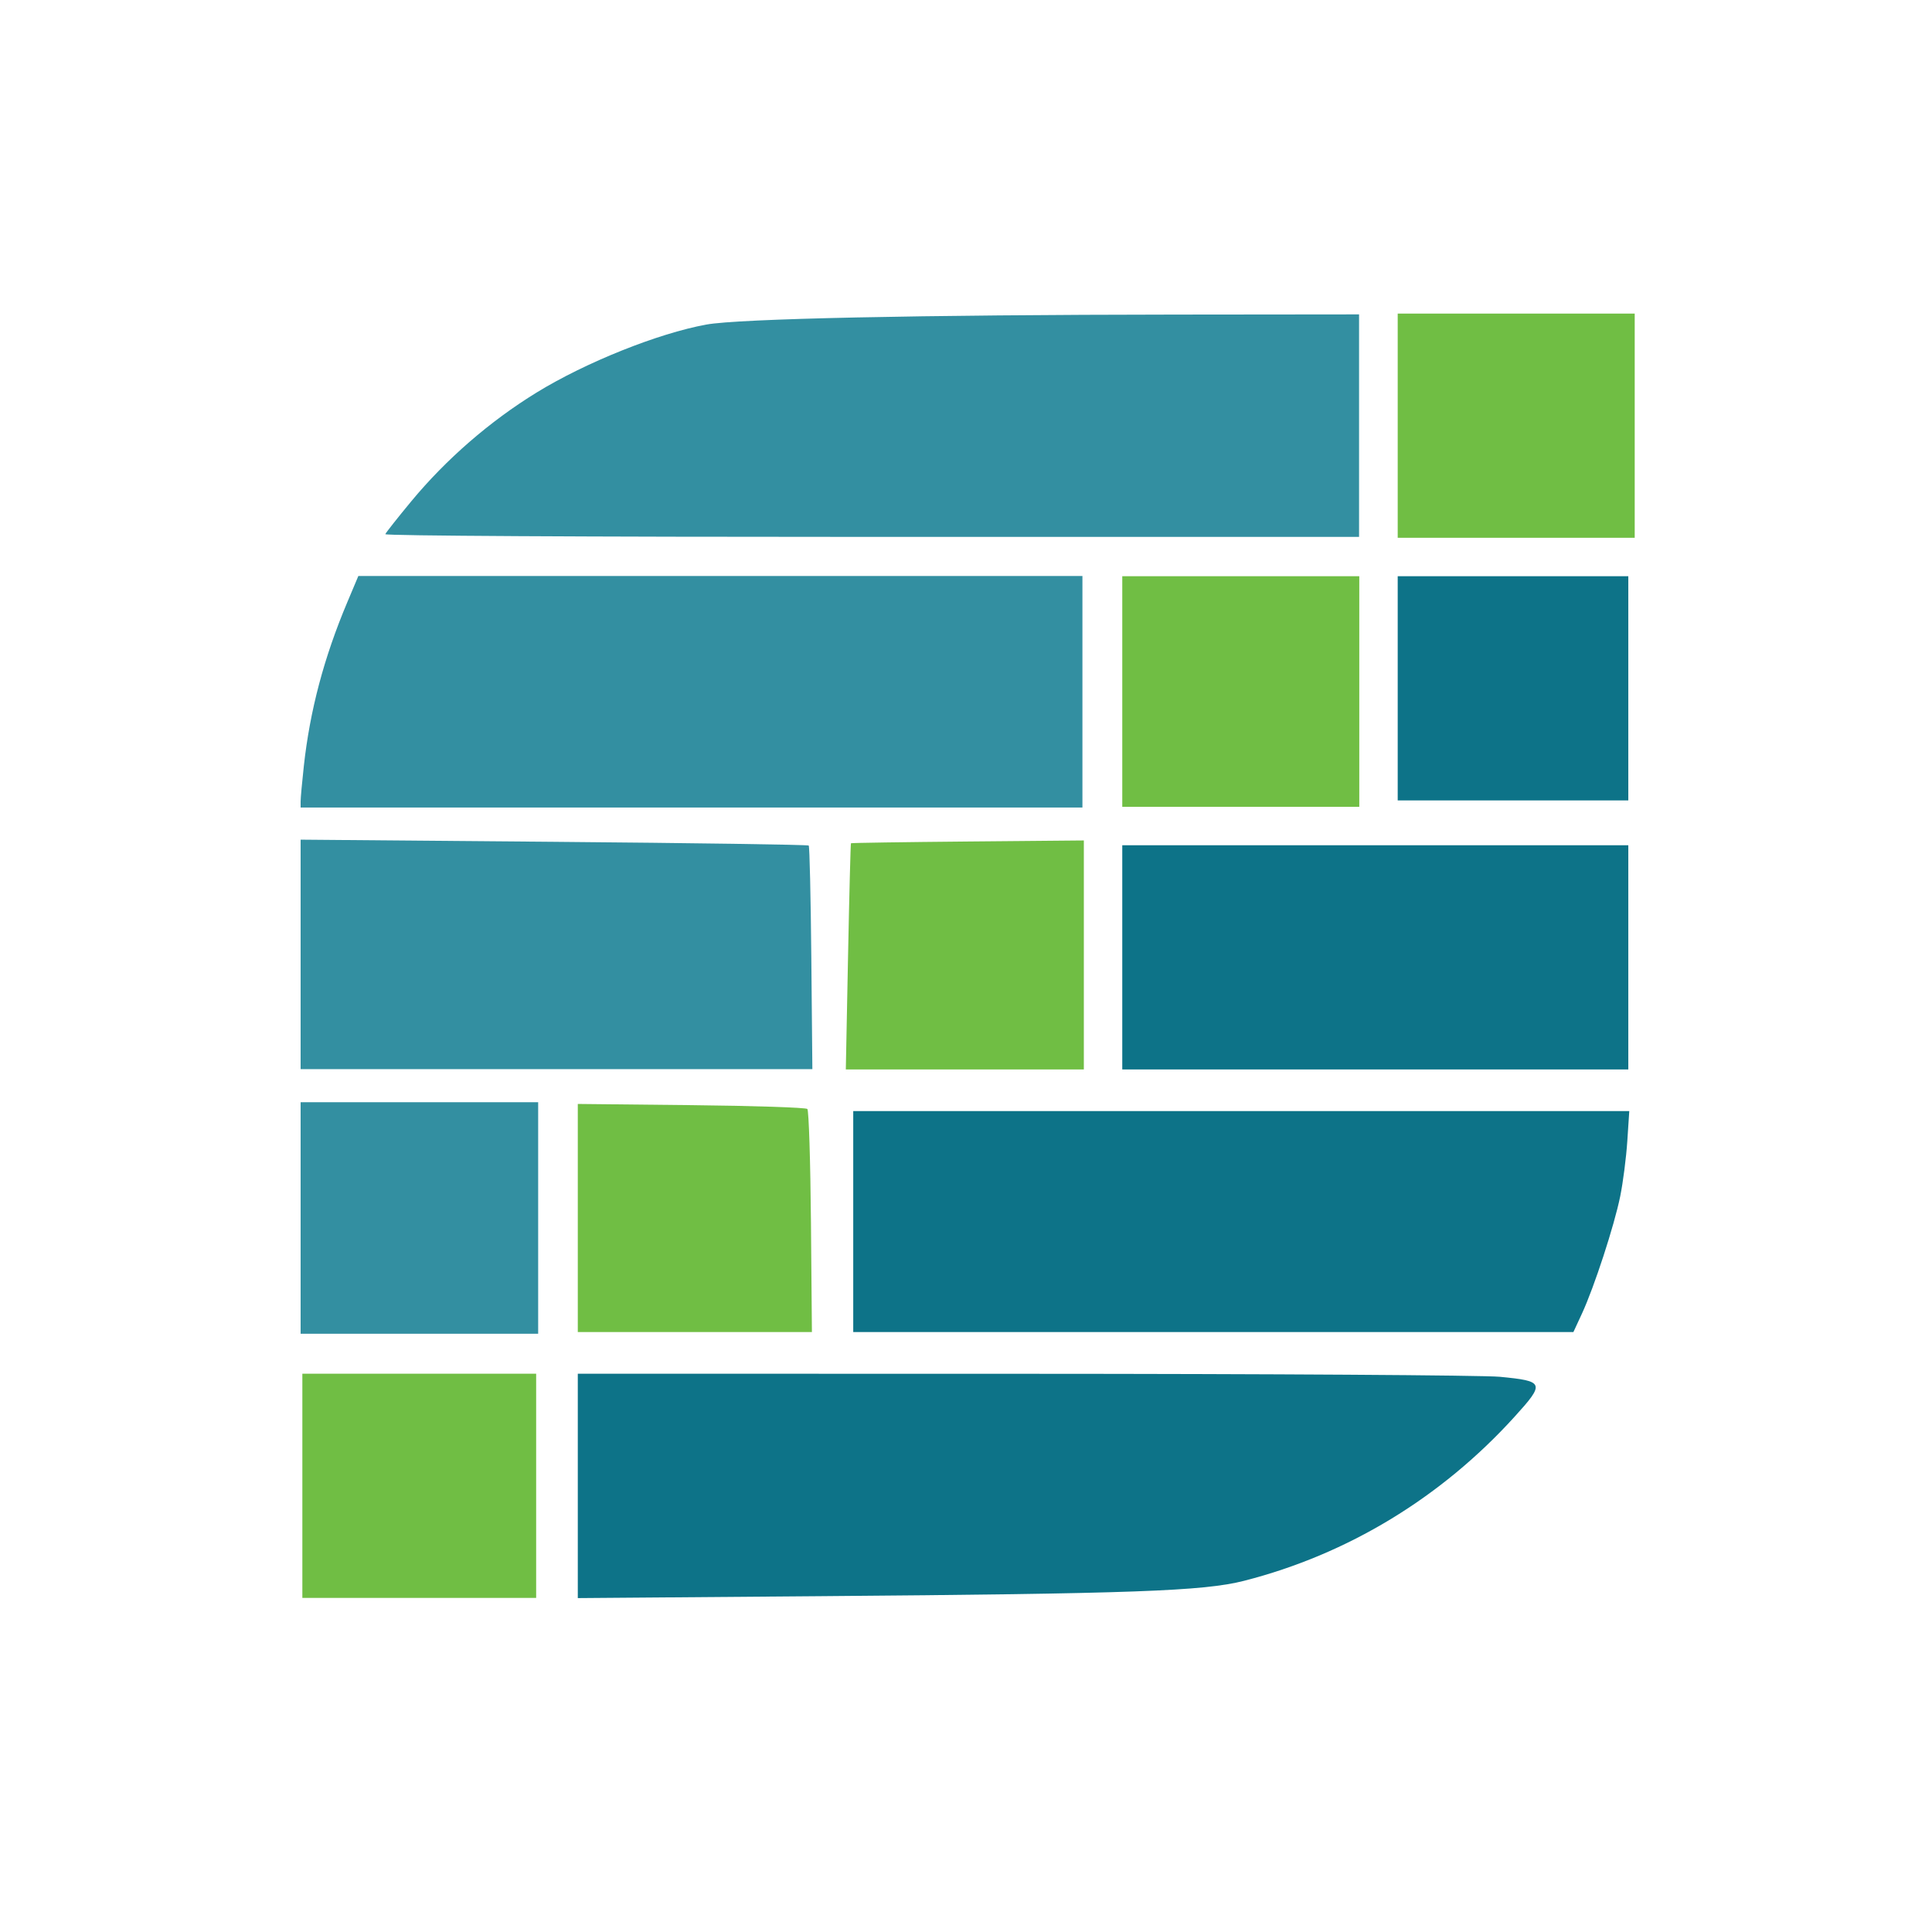 <?xml version="1.0" encoding="UTF-8" standalone="no"?>
<svg
   xmlns:dc="http://purl.org/dc/elements/1.1/"
   xmlns:cc="http://creativecommons.org/ns#"
   xmlns:rdf="http://www.w3.org/1999/02/22-rdf-syntax-ns#"
   xmlns:svg="http://www.w3.org/2000/svg"
   xmlns="http://www.w3.org/2000/svg"
   xmlns:sodipodi="http://sodipodi.sourceforge.net/DTD/sodipodi-0.dtd"
   xmlns:inkscape="http://www.inkscape.org/namespaces/inkscape"
   width="83.608mm"
   height="83.608mm"
   viewBox="0 0 83.608 83.608"
   version="1.1"
   id="svg8"
   inkscape:version="1.0.1 (1.0.1+r73)"
   sodipodi:docname="logo_cv.svg">
  <defs
     id="defs2" />
  <sodipodi:namedview
     id="base"
     pagecolor="#ffffff"
     bordercolor="#666666"
     borderopacity="1.0"
     inkscape:pageopacity="0.0"
     inkscape:pageshadow="2"
     inkscape:zoom="3.8239149"
     inkscape:cx="200.79146"
     inkscape:cy="156.07608"
     inkscape:document-units="mm"
     inkscape:current-layer="layer1"
     inkscape:document-rotation="0"
     showgrid="false"
     inkscape:window-width="1680"
     inkscape:window-height="987"
     inkscape:window-x="0"
     inkscape:window-y="30"
     inkscape:window-maximized="1" />
  <g
     inkscape:label="Layer 1"
     inkscape:groupmode="layer"
     id="layer1"
     transform="translate(-9.248,-4.522)">
    <path
       style="fill:#000000;fill-opacity:0;stroke-width:0.491"
       d="m 62.923,87.232 c 0.09,-0.245 1.991,-2.653 4.225,-5.351 5.717,-6.903 12.834,-13.081 20.491,-17.785 8.008,-4.92 19.843,-9.659 27.702,-11.092 5.304,-0.967 34.589,-1.59 76.768,-1.633 l 29.831,-0.03 v 18.169 18.169 h -79.59 c -47.541,0 -79.525,-0.18 -79.427,-0.446 z"
       id="path42"
       transform="matrix(0.265,0,0,0.265,9.248,4.522)" />
    <path
       style="fill:#338fa1;fill-opacity:1;stroke-width:0.491"
       d="m 62.923,87.232 c 0.09,-0.245 1.991,-2.653 4.225,-5.351 5.717,-6.903 12.834,-13.081 20.491,-17.785 8.008,-4.92 19.843,-9.659 27.702,-11.092 5.304,-0.967 34.589,-1.59 76.768,-1.633 l 29.831,-0.03 v 18.169 18.169 h -79.59 c -47.541,0 -79.525,-0.18 -79.427,-0.446 z"
       id="path44"
       transform="matrix(0.265,0,0,0.265,9.248,4.522)" />
    <path
       style="fill:#338fa1;fill-opacity:1;stroke-width:0.491"
       d="m 49.092,130.871 c 0,-0.551 0.236,-3.147 0.524,-5.77 0.998,-9.086 3.284,-17.705 7.093,-26.743 l 1.811,-4.297 h 59.122 59.122 v 18.905 18.905 H 112.928 49.092 Z"
       id="path46"
       transform="matrix(0.265,0,0,0.265,9.248,4.522)" />
    <path
       style="fill:#338fa1;fill-opacity:1;stroke-width:0.491"
       d="m 49.092,155.856 v -18.737 l 41.359,0.352 c 22.747,0.194 41.475,0.468 41.616,0.609 0.142,0.141 0.333,8.415 0.426,18.385 l 0.169,18.128 H 90.876 49.092 Z"
       id="path48"
       transform="matrix(0.265,0,0,0.265,9.248,4.522)" />
    <path
       style="fill:#338fa1;fill-opacity:1;stroke-width:0.491"
       d="m 49.092,198.901 v -18.905 h 19.396 19.396 v 18.905 18.905 H 68.488 49.092 Z"
       id="path50"
       transform="matrix(0.265,0,0,0.265,9.248,4.522)" />
    <path
       style="fill:#0d7388;fill-opacity:1;stroke-width:0.523"
       d="m 94.356,242.652 v -18.321 l 72.831,0.014 c 40.057,0.008 75.044,0.228 77.748,0.49 7.292,0.705 7.403,1.015 2.349,6.578 -11.973,13.178 -27.22,22.419 -44.115,26.736 -6.621,1.692 -18.126,2.108 -69.455,2.514 l -39.358,0.311 z"
       id="path210"
       transform="matrix(0.265,0,0,0.265,9.248,4.522)" />
    <path
       style="fill:#0d7388;fill-opacity:1;stroke-width:0.523"
       d="m 139.336,199.487 v -18.044 h 63.365 63.365 l -0.322,4.902 c -0.177,2.696 -0.699,6.756 -1.159,9.022 -0.976,4.803 -4.249,14.834 -6.252,19.158 l -1.393,3.007 h -58.802 -58.802 z"
       id="path212"
       transform="matrix(0.265,0,0,0.265,9.248,4.522)" />
    <path
       style="fill:#0d7388;fill-opacity:1;stroke-width:0.523"
       d="m 183.27,156.338 v -18.306 h 41.319 41.319 v 18.306 18.306 h -41.319 -41.319 z"
       id="path214"
       transform="matrix(0.265,0,0,0.265,9.248,4.522)" />
    <path
       style="fill:#0d7388;fill-opacity:1;stroke-width:0.523"
       d="M 228.25,112.404 V 94.098 h 18.829 18.829 v 18.306 18.306 H 247.079 228.25 Z"
       id="path216"
       transform="matrix(0.265,0,0,0.265,9.248,4.522)" />
    <path
       style="fill:#70be44;fill-opacity:1;stroke-width:0.523"
       d="M 228.25,69.516 V 51.21 h 19.352 19.352 V 69.516 87.821 h -19.352 -19.352 z"
       id="path218"
       transform="matrix(0.265,0,0,0.265,9.248,4.522)" />
    <path
       style="fill:#70be44;fill-opacity:1;stroke-width:0.523"
       d="M 183.27,112.927 V 94.098 h 19.352 19.352 v 18.829 18.829 h -19.352 -19.352 z"
       id="path220"
       transform="matrix(0.265,0,0,0.265,9.248,4.522)" />
    <path
       style="fill:#70be44;fill-opacity:1;stroke-width:0.523"
       d="m 138.487,156.232 c 0.2,-10.127 0.415,-18.463 0.478,-18.526 0.063,-0.063 8.645,-0.192 19.072,-0.286 l 18.958,-0.172 -2.9e-4,18.698 -2.8e-4,18.698 h -19.435 -19.435 z"
       id="path222"
       transform="matrix(0.265,0,0,0.265,9.248,4.522)" />
    <path
       style="fill:#70be44;fill-opacity:1;stroke-width:0.523"
       d="m 94.356,198.905 v -18.626 l 18.528,0.194 c 10.19,0.106 18.722,0.388 18.96,0.625 0.237,0.237 0.502,8.531 0.588,18.432 l 0.156,18.001 H 113.472 94.356 Z"
       id="path224"
       transform="matrix(0.265,0,0,0.265,9.248,4.522)" />
    <path
       style="fill:#70be44;fill-opacity:1;stroke-width:0.523"
       d="m 49.376,242.637 v -18.306 h 19.09 19.09 v 18.306 18.306 H 68.466 49.376 Z"
       id="path226"
       transform="matrix(0.265,0,0,0.265,9.248,4.522)" />
  </g>
</svg>

